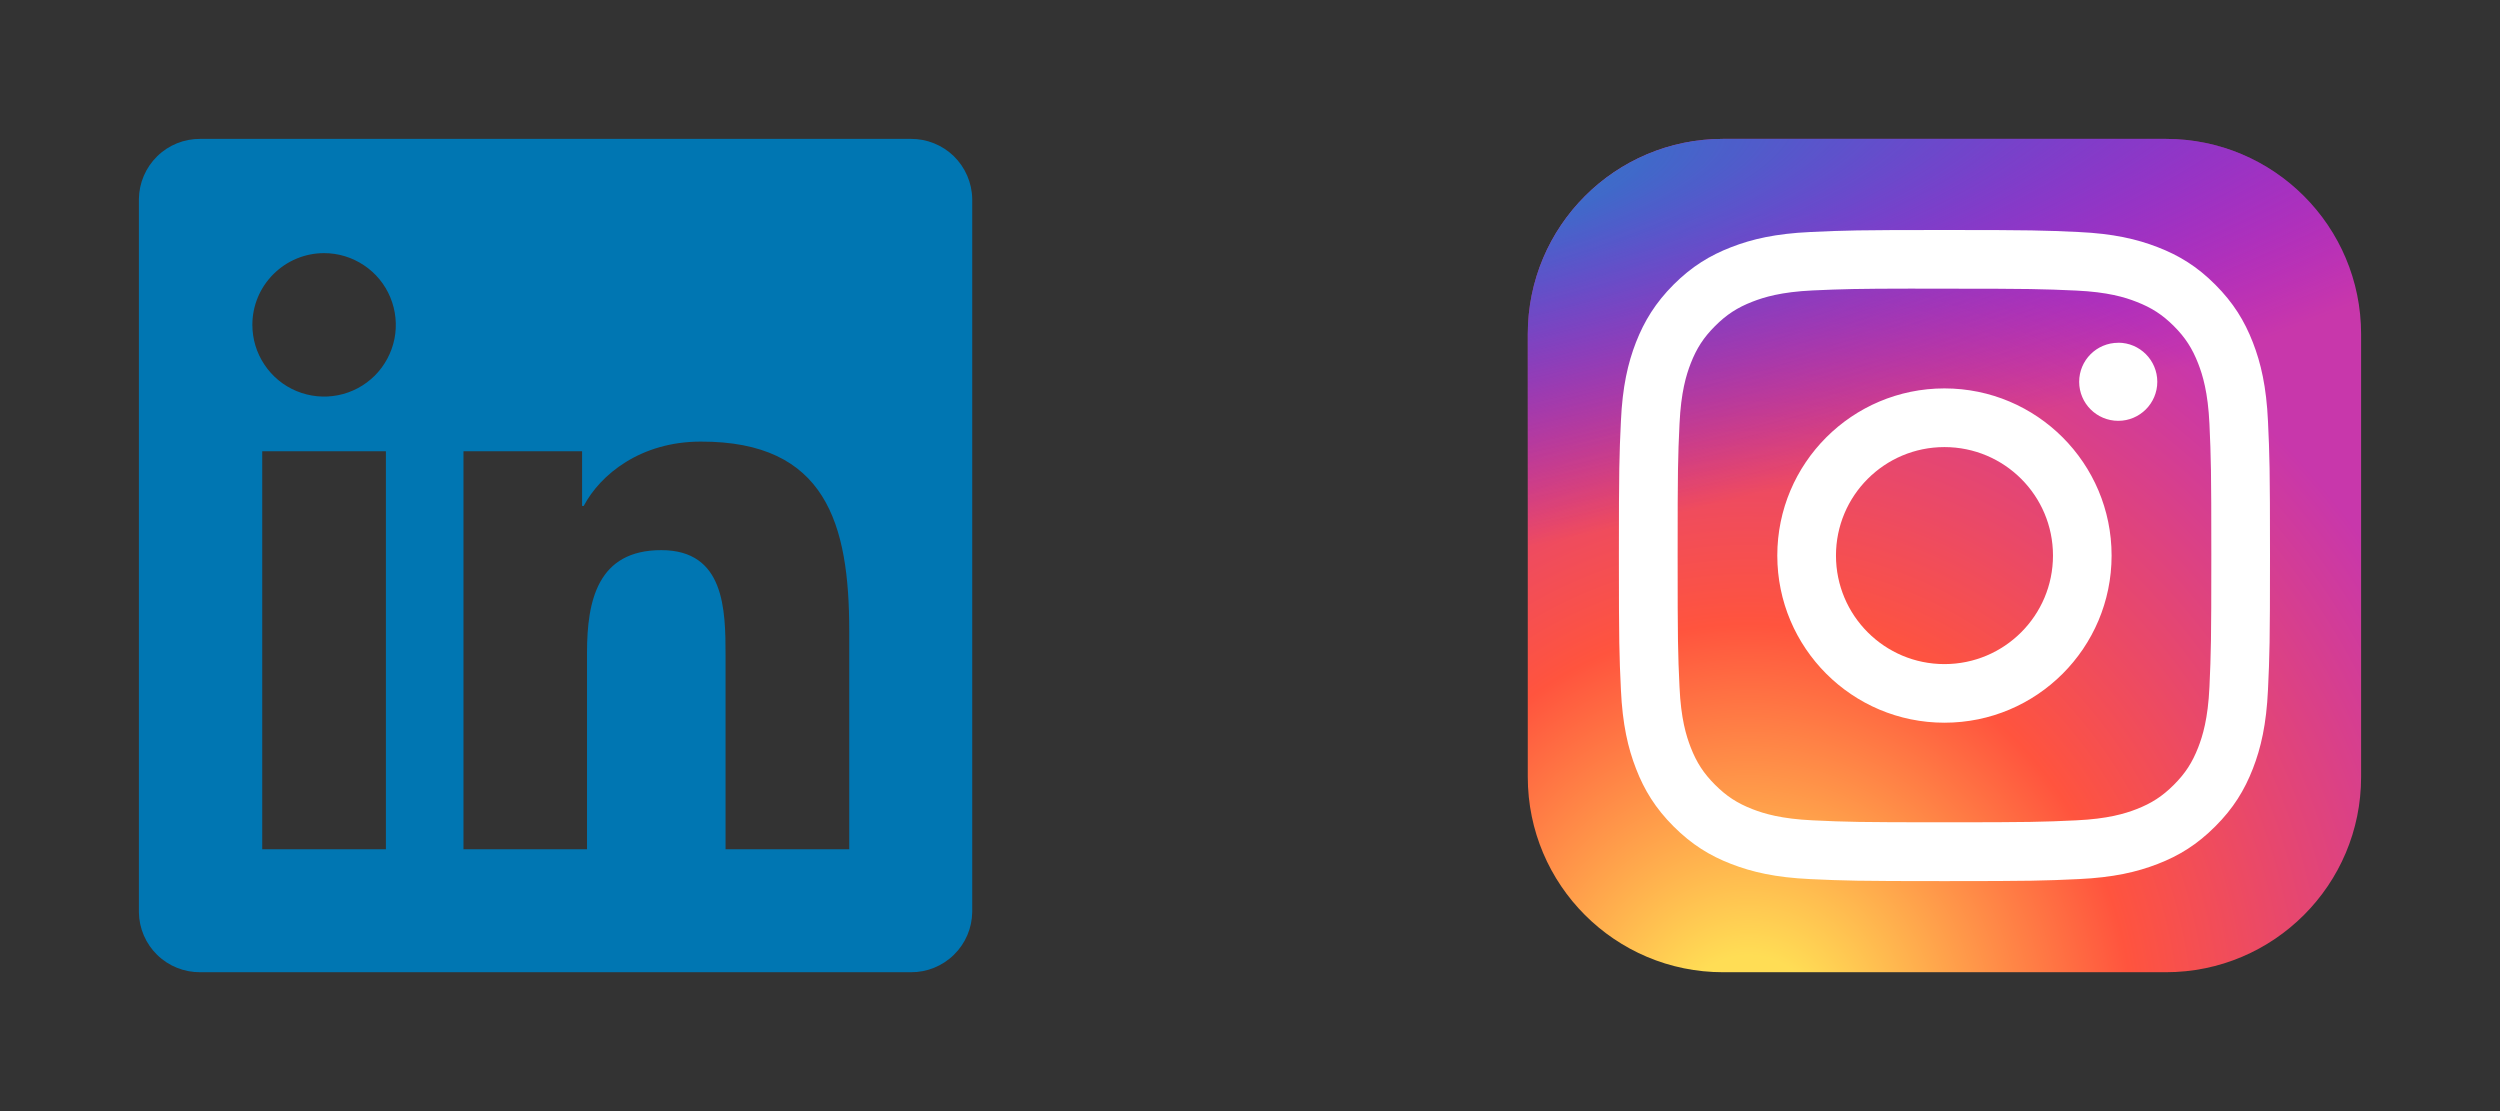 <svg width="36" height="16" viewBox="0 0 36 16" fill="none" xmlns="http://www.w3.org/2000/svg">
<rect x="0" y="0" width="36" height="16" fill="#333333" stroke="none"/>
<path fill-rule="evenodd" clip-rule="evenodd" d="M2.885 2H13.115C13.346 1.998 13.569 2.088 13.735 2.249C13.9 2.411 13.996 2.631 14 2.863V13.133C13.997 13.366 13.902 13.587 13.736 13.749C13.57 13.912 13.347 14.002 13.115 14H2.885C2.653 14.002 2.43 13.913 2.264 13.751C2.098 13.589 2.003 13.368 2 13.136V2.866C2.003 2.634 2.098 2.412 2.264 2.25C2.43 2.087 2.653 1.998 2.885 2ZM5.557 6.498H3.776V12.229H5.557V6.498ZM5.241 3.82C5.071 3.706 4.871 3.645 4.667 3.645C4.393 3.645 4.131 3.754 3.937 3.948C3.743 4.141 3.634 4.403 3.634 4.677C3.634 4.882 3.694 5.081 3.808 5.251C3.921 5.421 4.082 5.554 4.271 5.632C4.46 5.71 4.667 5.731 4.868 5.691C5.068 5.652 5.252 5.553 5.397 5.409C5.541 5.264 5.64 5.08 5.68 4.88C5.72 4.68 5.699 4.472 5.621 4.283C5.543 4.094 5.411 3.933 5.241 3.82ZM8.382 6.498H6.674V12.229H8.453V9.398C8.453 8.646 8.608 7.922 9.522 7.922C10.436 7.922 10.448 8.777 10.448 9.441V12.229H12.229V9.082C12.229 7.542 11.894 6.355 10.091 6.359C9.224 6.359 8.644 6.834 8.406 7.285H8.382V6.498Z" fill="#0076B2"/>
<path d="M31.188 2H24.812C23.259 2 22 3.259 22 4.812V11.188C22 12.741 23.259 14 24.812 14H31.188C32.741 14 34 12.741 34 11.188V4.812C34 3.259 32.741 2 31.188 2Z" fill="url(#paint0_radial_4357_68112)"/>
<path d="M31.188 2H24.812C23.259 2 22 3.259 22 4.812V11.188C22 12.741 23.259 14 24.812 14H31.188C32.741 14 34 12.741 34 11.188V4.812C34 3.259 32.741 2 31.188 2Z" fill="url(#paint1_radial_4357_68112)"/>
<path d="M28 3.312C26.727 3.312 26.568 3.318 26.068 3.341C25.569 3.364 25.228 3.443 24.93 3.559C24.622 3.678 24.36 3.838 24.099 4.099C23.839 4.36 23.679 4.621 23.558 4.929C23.442 5.228 23.363 5.568 23.341 6.067C23.318 6.567 23.312 6.727 23.312 8C23.312 9.273 23.318 9.432 23.341 9.932C23.364 10.431 23.443 10.772 23.559 11.07C23.678 11.378 23.839 11.64 24.099 11.9C24.36 12.161 24.621 12.322 24.929 12.441C25.228 12.557 25.568 12.636 26.067 12.659C26.567 12.682 26.727 12.688 28 12.688C29.273 12.688 29.432 12.682 29.932 12.659C30.431 12.636 30.772 12.557 31.071 12.441C31.379 12.322 31.64 12.161 31.9 11.9C32.161 11.64 32.321 11.378 32.441 11.07C32.557 10.772 32.636 10.431 32.659 9.932C32.682 9.432 32.688 9.273 32.688 8C32.688 6.727 32.682 6.567 32.659 6.067C32.636 5.568 32.557 5.228 32.441 4.93C32.321 4.621 32.161 4.36 31.9 4.099C31.64 3.838 31.379 3.678 31.07 3.559C30.771 3.443 30.431 3.364 29.932 3.341C29.432 3.318 29.272 3.312 27.999 3.312H28ZM27.58 4.157C27.705 4.157 27.844 4.157 28 4.157C29.252 4.157 29.4 4.162 29.895 4.184C30.352 4.205 30.6 4.281 30.765 4.346C30.984 4.431 31.14 4.532 31.304 4.696C31.468 4.86 31.569 5.017 31.654 5.235C31.718 5.4 31.795 5.648 31.816 6.105C31.838 6.6 31.843 6.748 31.843 7.999C31.843 9.25 31.838 9.398 31.816 9.893C31.795 10.35 31.718 10.598 31.654 10.763C31.569 10.981 31.468 11.137 31.304 11.301C31.14 11.465 30.984 11.567 30.765 11.652C30.6 11.716 30.352 11.792 29.895 11.813C29.4 11.836 29.252 11.841 28 11.841C26.749 11.841 26.6 11.836 26.106 11.813C25.649 11.792 25.401 11.716 25.236 11.652C25.017 11.567 24.861 11.465 24.697 11.301C24.533 11.137 24.431 10.981 24.346 10.762C24.282 10.597 24.205 10.349 24.185 9.892C24.162 9.398 24.158 9.25 24.158 7.998C24.158 6.746 24.162 6.598 24.185 6.104C24.206 5.647 24.282 5.399 24.346 5.234C24.431 5.015 24.533 4.859 24.697 4.695C24.861 4.531 25.017 4.429 25.236 4.344C25.401 4.28 25.649 4.203 26.106 4.182C26.539 4.163 26.706 4.157 27.58 4.156V4.157ZM30.503 4.936C30.192 4.936 29.94 5.187 29.94 5.498C29.94 5.808 30.192 6.06 30.503 6.06C30.813 6.06 31.065 5.808 31.065 5.498C31.065 5.187 30.813 4.935 30.503 4.935V4.936ZM28 5.593C26.671 5.593 25.593 6.671 25.593 8C25.593 9.329 26.671 10.407 28 10.407C29.33 10.407 30.407 9.329 30.407 8C30.407 6.671 29.33 5.593 28 5.593H28ZM28 6.438C28.863 6.438 29.563 7.137 29.563 8C29.563 8.863 28.863 9.563 28 9.563C27.137 9.563 26.438 8.863 26.438 8C26.438 7.137 27.137 6.438 28 6.438Z" fill="white"/>
<defs>
<radialGradient id="paint0_radial_4357_68112" cx="0" cy="0" r="1" gradientUnits="userSpaceOnUse" gradientTransform="translate(25.188 14.924) rotate(-90) scale(11.893 11.061)">
<stop stop-color="#FFDD55"/>
<stop offset="0.1" stop-color="#FFDD55"/>
<stop offset="0.5" stop-color="#FF543E"/>
<stop offset="1" stop-color="#C837AB"/>
</radialGradient>
<radialGradient id="paint1_radial_4357_68112" cx="0" cy="0" r="1" gradientUnits="userSpaceOnUse" gradientTransform="translate(19.99 2.864) rotate(78.681) scale(5.316 21.913)">
<stop stop-color="#3771C8"/>
<stop offset="0.128" stop-color="#3771C8"/>
<stop offset="1" stop-color="#6600FF" stop-opacity="0"/>
</radialGradient>
</defs>
</svg>
